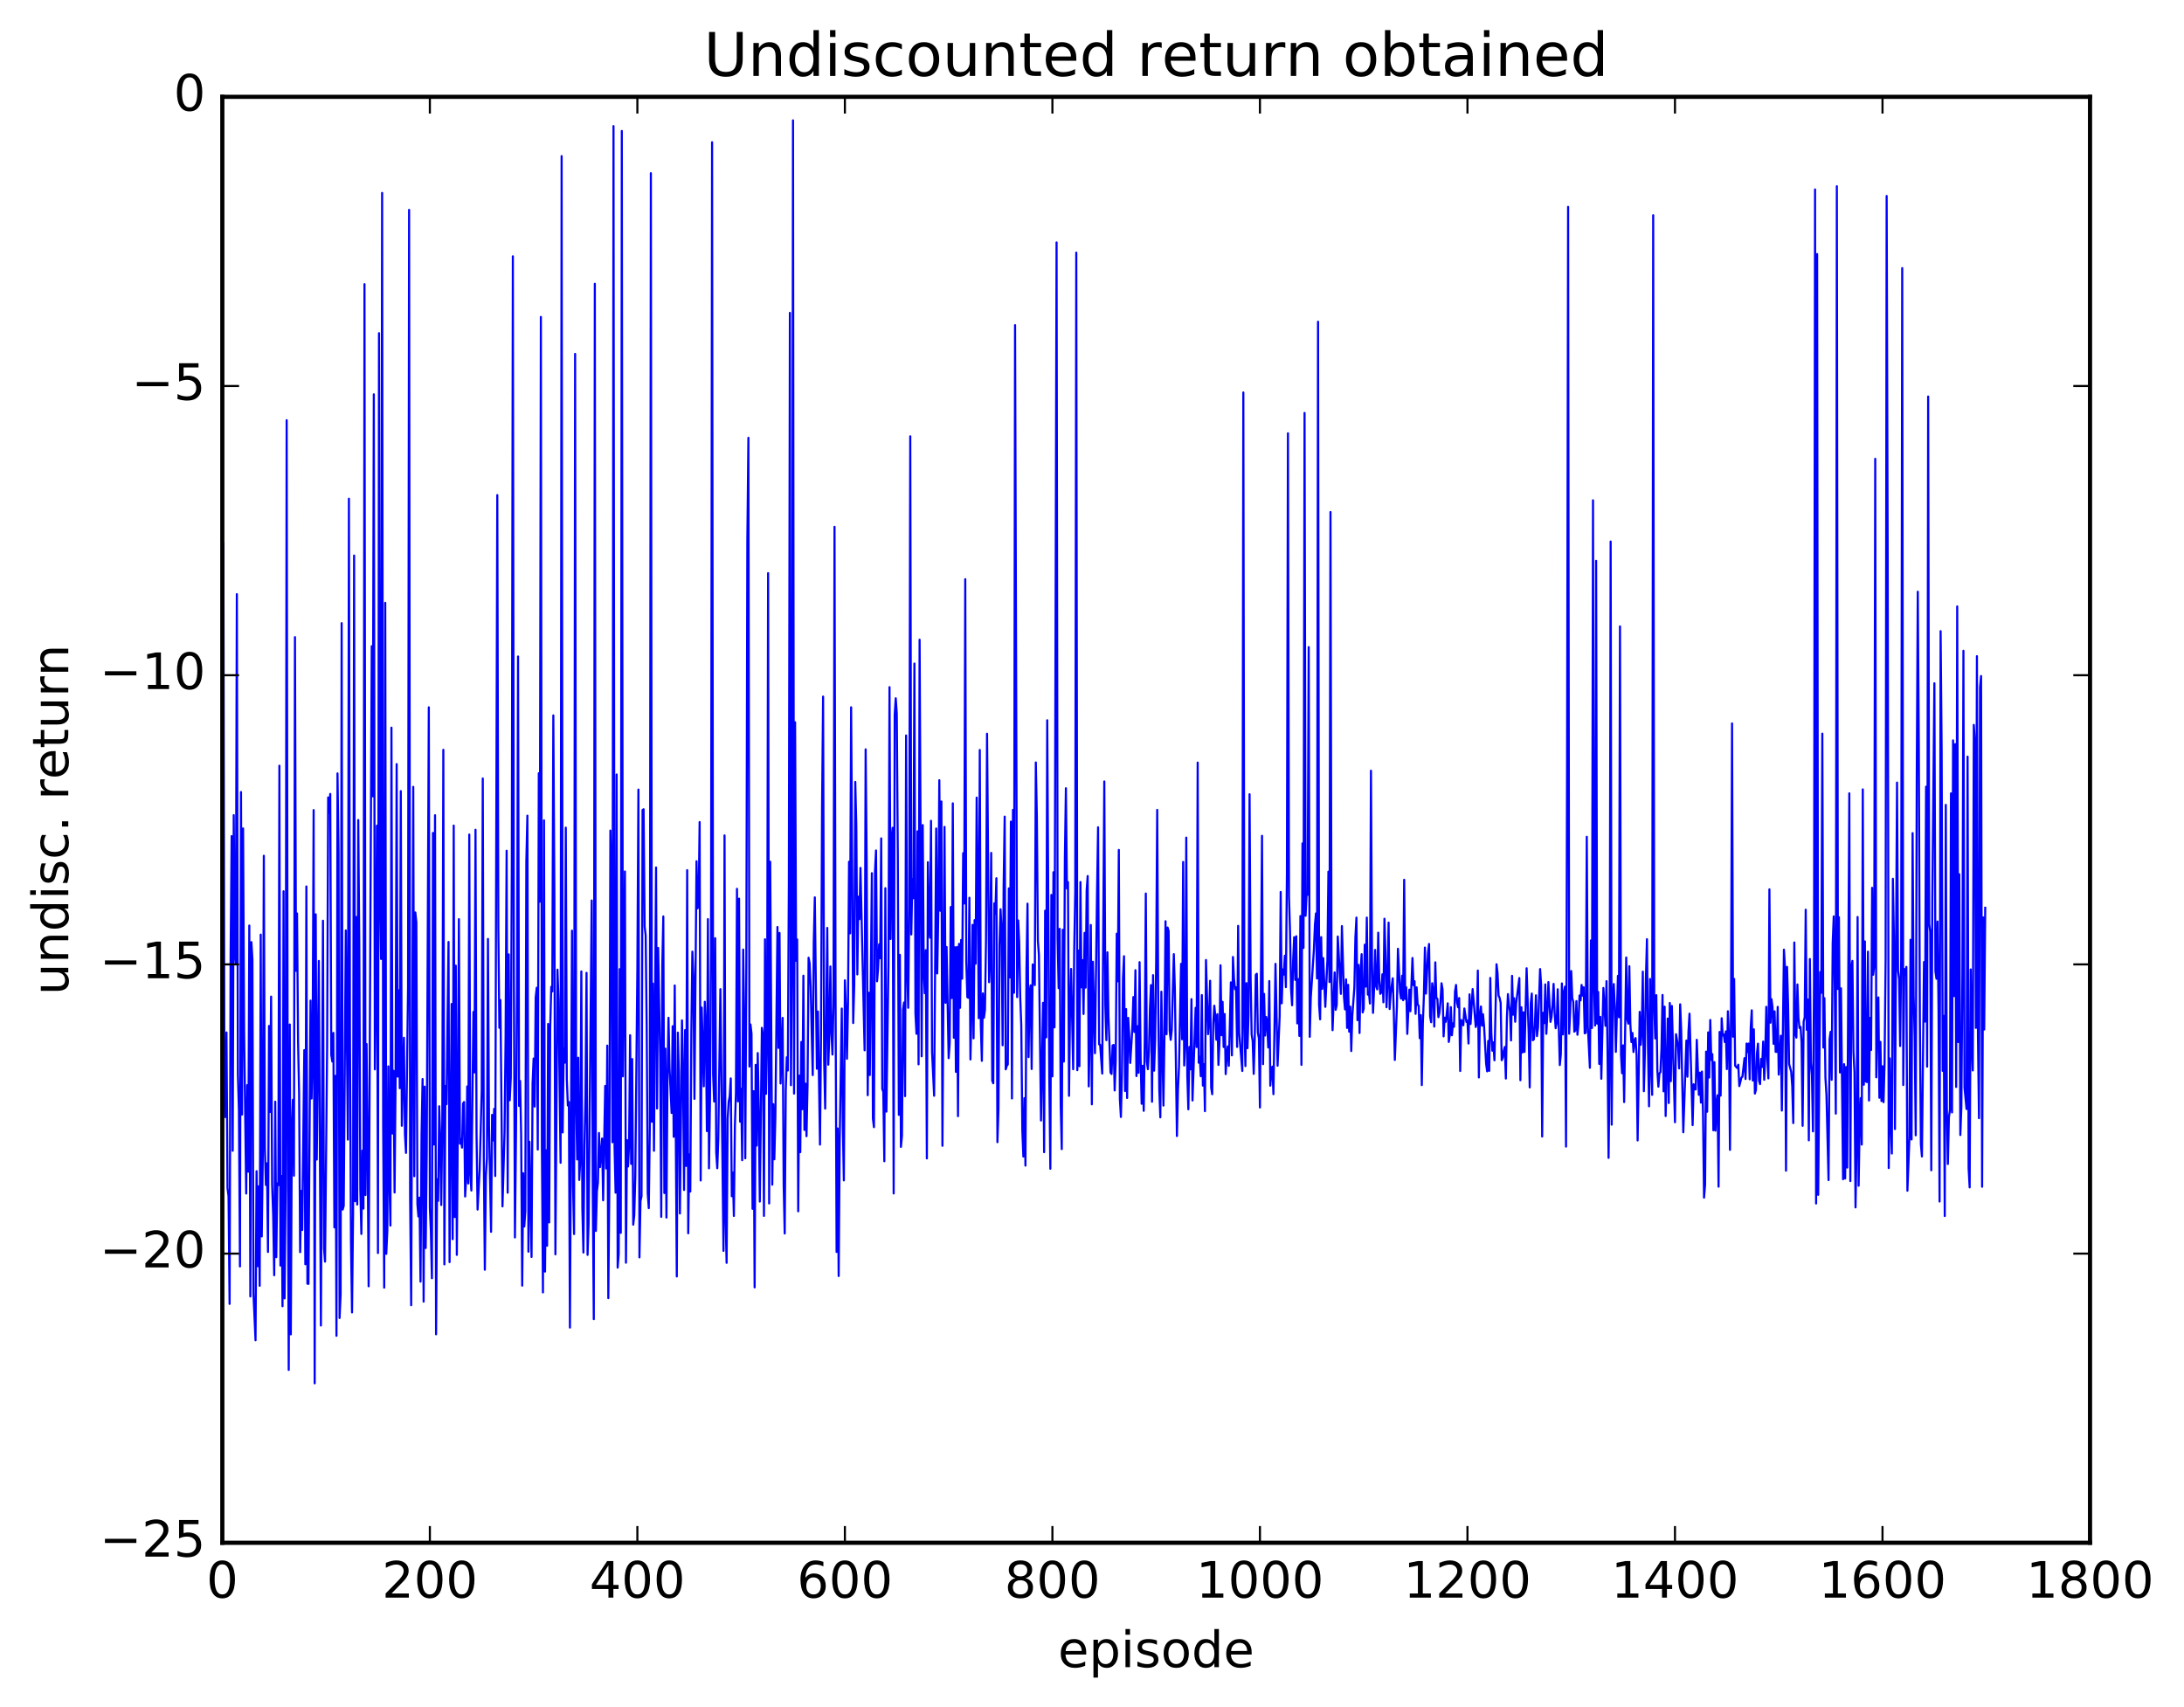 <?xml version="1.0" encoding="utf-8" standalone="no"?>
<!DOCTYPE svg PUBLIC "-//W3C//DTD SVG 1.1//EN"
  "http://www.w3.org/Graphics/SVG/1.1/DTD/svg11.dtd">
<!-- Created with matplotlib (http://matplotlib.org/) -->
<svg height="408pt" version="1.1" viewBox="0 0 522 408" width="522pt" xmlns="http://www.w3.org/2000/svg" xmlns:xlink="http://www.w3.org/1999/xlink">
 <defs>
  <style type="text/css">
*{stroke-linecap:butt;stroke-linejoin:round;stroke-miterlimit:100000;}
  </style>
 </defs>
 <g id="figure_1">
  <g id="patch_1">
   <path d="M 0 408.169 
L 522.009 408.169 
L 522.009 0 
L 0 0 
z
" style="fill:#ffffff;"/>
  </g>
  <g id="axes_1">
   <g id="patch_2">
    <path d="M 53.139 368.742 
L 499.539 368.742 
L 499.539 23.142 
L 53.139 23.142 
z
" style="fill:#ffffff;"/>
   </g>
   <g id="line2d_1">
    <path clip-path="url(#p3d3e189421)" d="M 53.139 299.683 
L 53.387 129.775 
L 53.635 263.928 
L 53.883 266.996 
L 54.131 246.772 
L 54.379 283.917 
L 54.627 285.958 
L 54.875 311.649 
L 55.123 227.987 
L 55.371 199.838 
L 55.619 275.045 
L 55.867 194.825 
L 56.115 227.526 
L 56.363 230.39 
L 56.611 142.011 
L 56.859 256.731 
L 57.107 265.415 
L 57.355 302.7 
L 57.603 189.302 
L 57.851 266.389 
L 58.099 198 
L 58.347 246.364 
L 58.843 285.269 
L 59.091 259.354 
L 59.339 280.05 
L 59.587 221.215 
L 59.835 309.875 
L 60.083 225.175 
L 60.331 229.325 
L 60.579 309.136 
L 61.075 320.335 
L 61.323 279.927 
L 61.571 302.639 
L 61.819 283.535 
L 62.067 307.316 
L 62.315 223.384 
L 62.563 295.526 
L 62.811 276.105 
L 63.059 204.535 
L 63.307 274.268 
L 63.555 283.227 
L 63.803 278.045 
L 64.051 299.236 
L 64.299 245.214 
L 64.547 265.779 
L 64.795 238.2 
L 65.043 283.147 
L 65.291 290.528 
L 65.539 304.792 
L 65.787 263.314 
L 66.035 300.482 
L 66.283 282.821 
L 66.531 283.281 
L 66.779 183.013 
L 67.027 302.482 
L 67.275 281.079 
L 67.523 312.211 
L 67.771 213.026 
L 68.019 310.339 
L 68.267 284.241 
L 68.515 100.431 
L 68.763 266.3 
L 69.011 327.434 
L 69.259 244.861 
L 69.507 318.933 
L 69.755 269.503 
L 70.003 262.844 
L 70.251 281.003 
L 70.499 152.279 
L 70.747 232.036 
L 70.995 218.323 
L 71.243 249.099 
L 71.491 261.287 
L 71.739 299.278 
L 71.987 284.641 
L 72.235 293.981 
L 72.731 250.986 
L 72.979 302.178 
L 73.227 211.871 
L 73.475 306.811 
L 73.723 306.874 
L 74.219 239.152 
L 74.467 262.56 
L 74.715 251.579 
L 74.963 193.622 
L 75.211 330.633 
L 75.459 218.536 
L 75.707 277.142 
L 76.203 229.675 
L 76.699 316.816 
L 77.195 220.064 
L 77.443 298.39 
L 77.691 301.544 
L 78.187 250.366 
L 78.435 190.591 
L 78.683 194.26 
L 78.931 189.762 
L 79.179 252.145 
L 79.427 253.721 
L 79.675 246.87 
L 79.923 293.367 
L 80.171 257.134 
L 80.419 319.275 
L 80.667 184.852 
L 80.915 203.821 
L 81.163 315.019 
L 81.411 309.379 
L 81.659 148.935 
L 81.907 289.096 
L 82.155 288.211 
L 82.651 222.382 
L 83.147 272.381 
L 83.395 119.193 
L 83.643 247.096 
L 83.891 297.045 
L 84.139 313.684 
L 84.387 290.254 
L 84.635 132.782 
L 84.883 287.121 
L 85.131 219.166 
L 85.379 287.895 
L 85.627 195.994 
L 85.875 225.92 
L 86.123 284.188 
L 86.371 294.93 
L 86.619 275.001 
L 86.867 288.871 
L 87.115 67.918 
L 87.363 285.633 
L 87.611 249.547 
L 87.859 272.893 
L 88.107 307.439 
L 88.851 154.454 
L 89.099 190.337 
L 89.347 94.248 
L 89.595 255.586 
L 89.843 235.404 
L 90.091 197.332 
L 90.339 299.486 
L 90.587 79.634 
L 90.835 213.773 
L 91.083 229.204 
L 91.331 46.104 
L 91.579 268.945 
L 91.827 307.761 
L 92.075 144.084 
L 92.323 299.687 
L 92.571 294.28 
L 92.819 254.874 
L 93.067 281.927 
L 93.315 292.925 
L 93.563 173.917 
L 93.811 270.926 
L 94.059 255.917 
L 94.307 285.024 
L 94.555 257.399 
L 94.803 182.628 
L 95.051 257.325 
L 95.299 236.712 
L 95.547 260.092 
L 95.795 189.089 
L 96.043 269.076 
L 96.539 248.037 
L 96.787 271.115 
L 97.035 275.556 
L 97.531 235.738 
L 97.779 50.162 
L 98.027 286.254 
L 98.275 311.969 
L 98.771 188.063 
L 99.019 281.131 
L 99.267 218.078 
L 99.515 220.463 
L 99.763 287.811 
L 100.011 290.752 
L 100.259 286.248 
L 100.507 306.324 
L 100.755 271.169 
L 101.003 257.892 
L 101.251 311.106 
L 101.499 259.715 
L 101.747 298.296 
L 101.995 275.119 
L 102.491 169.058 
L 102.739 288.652 
L 102.987 294.404 
L 103.235 305.517 
L 103.483 199.073 
L 103.731 273.552 
L 103.979 194.848 
L 104.227 318.917 
L 104.475 281.843 
L 104.723 287.018 
L 104.971 264.408 
L 105.219 272.252 
L 105.467 288.013 
L 105.715 267.715 
L 105.963 179.21 
L 106.211 302.206 
L 106.459 259.555 
L 106.707 263.908 
L 107.203 225.135 
L 107.451 301.657 
L 107.947 239.964 
L 108.195 296.179 
L 108.443 197.322 
L 108.691 290.907 
L 108.939 230.798 
L 109.187 299.926 
L 109.435 267.635 
L 109.683 219.692 
L 109.931 273.343 
L 110.179 272.2 
L 110.427 274.302 
L 110.675 263.753 
L 110.923 263.387 
L 111.171 285.981 
L 111.419 281.577 
L 111.667 259.67 
L 111.915 282.865 
L 112.163 199.466 
L 112.411 280.505 
L 112.659 284.546 
L 113.155 241.867 
L 113.403 256.33 
L 113.651 198.323 
L 113.899 271.079 
L 114.147 289.103 
L 114.643 279.562 
L 115.139 260.492 
L 115.387 186.066 
L 115.635 276.685 
L 115.883 303.48 
L 116.131 281.102 
L 116.379 276.861 
L 116.627 224.417 
L 116.875 268.948 
L 117.371 294.425 
L 117.619 266.469 
L 117.867 272.582 
L 118.115 265.031 
L 118.363 281.075 
L 118.859 118.336 
L 119.107 221.823 
L 119.355 245.651 
L 119.603 239.028 
L 120.099 288.342 
L 120.595 270.449 
L 120.843 247.607 
L 121.091 203.341 
L 121.339 285.07 
L 121.587 228.113 
L 121.835 262.974 
L 122.083 257.639 
L 122.331 206.427 
L 122.579 61.266 
L 122.827 233.845 
L 123.075 295.766 
L 123.323 271.77 
L 123.571 236.496 
L 123.819 156.913 
L 124.067 264.342 
L 124.315 258.364 
L 124.563 271.474 
L 124.811 307.286 
L 125.059 280.421 
L 125.307 293.15 
L 125.555 289.515 
L 125.803 205.849 
L 126.051 194.953 
L 126.299 299.168 
L 126.547 272.893 
L 127.043 300.441 
L 127.291 258.944 
L 127.539 252.996 
L 127.787 264.488 
L 128.035 238.424 
L 128.283 236.08 
L 128.531 274.752 
L 128.779 184.812 
L 129.027 215.516 
L 129.275 75.748 
L 129.523 273.759 
L 129.771 308.905 
L 130.019 196.07 
L 130.267 303.931 
L 130.515 274.926 
L 130.763 297.749 
L 131.011 244.729 
L 131.259 292.18 
L 131.507 245.631 
L 131.755 235.859 
L 132.003 236.963 
L 132.251 170.993 
L 132.499 212.984 
L 132.747 299.801 
L 133.243 231.763 
L 133.491 239.049 
L 133.987 277.921 
L 134.235 37.309 
L 134.483 270.677 
L 134.731 250.631 
L 134.979 254.003 
L 135.227 197.821 
L 135.475 257.922 
L 135.723 264.233 
L 135.971 263.396 
L 136.219 317.307 
L 136.715 222.435 
L 136.963 283.48 
L 137.211 294.955 
L 137.459 84.583 
L 137.707 263.827 
L 137.955 277.129 
L 138.203 252.812 
L 138.451 282.03 
L 138.699 277.208 
L 138.947 232.181 
L 139.195 289.003 
L 139.443 299.371 
L 139.691 273.936 
L 139.939 261.873 
L 140.187 232.518 
L 140.435 299.929 
L 140.683 292.402 
L 141.427 215.227 
L 141.675 283.953 
L 141.923 315.297 
L 142.171 67.829 
L 142.419 294.213 
L 142.667 284.714 
L 142.915 282.641 
L 143.163 270.797 
L 143.411 278.952 
L 143.907 272.116 
L 144.155 286.889 
L 144.651 259.543 
L 144.899 279.277 
L 145.147 249.911 
L 145.395 310.273 
L 145.643 282.714 
L 145.891 198.517 
L 146.139 211.274 
L 146.387 273.019 
L 146.635 30.133 
L 146.883 274.053 
L 147.131 285.059 
L 147.379 185.112 
L 147.627 302.977 
L 147.875 299.706 
L 148.123 231.625 
L 148.371 294.66 
L 148.619 31.297 
L 148.867 257.256 
L 149.363 208.291 
L 149.611 301.806 
L 149.859 272.498 
L 150.107 278.808 
L 150.355 273.604 
L 150.603 247.427 
L 150.851 278.184 
L 151.099 253.129 
L 151.347 292.712 
L 151.595 290.48 
L 151.843 281.188 
L 152.339 231.454 
L 152.587 188.718 
L 152.835 300.532 
L 153.083 287.06 
L 153.331 285.885 
L 153.579 193.593 
L 153.827 193.419 
L 154.075 221.441 
L 154.323 223.531 
L 154.571 245.4 
L 154.819 285.231 
L 155.067 288.768 
L 155.315 269.419 
L 155.563 41.39 
L 155.811 268.121 
L 156.059 235.084 
L 156.307 275.049 
L 156.803 207.336 
L 157.051 264.947 
L 157.299 226.567 
L 157.795 253.084 
L 158.043 290.848 
L 158.291 230.922 
L 158.539 219.04 
L 158.787 285.152 
L 159.035 250.639 
L 159.283 291.011 
L 159.531 258.197 
L 159.779 243.263 
L 160.027 255.244 
L 160.523 266.019 
L 160.771 245.277 
L 161.019 271.713 
L 161.267 235.538 
L 161.763 305.095 
L 162.011 246.804 
L 162.259 256.238 
L 162.507 290.036 
L 163.003 243.882 
L 163.251 256.882 
L 163.499 284.416 
L 163.747 246.197 
L 163.995 278.672 
L 164.243 207.978 
L 164.491 294.767 
L 164.739 275.917 
L 164.987 284.787 
L 165.235 246.814 
L 165.483 227.45 
L 165.731 233.381 
L 165.979 262.644 
L 166.475 205.851 
L 166.723 217.108 
L 166.971 216.3 
L 167.219 196.478 
L 167.467 282.156 
L 167.715 240.819 
L 168.211 259.644 
L 168.459 239.435 
L 168.707 246.117 
L 168.955 270.355 
L 169.203 219.682 
L 169.451 279.243 
L 169.699 262.472 
L 169.947 227.554 
L 170.195 33.998 
L 170.443 256.745 
L 170.691 263.281 
L 170.939 224.245 
L 171.187 275.429 
L 171.435 279.227 
L 171.683 272.046 
L 172.179 236.423 
L 172.675 277.43 
L 172.923 298.975 
L 173.171 199.673 
L 173.419 291.141 
L 173.667 301.836 
L 173.915 267.396 
L 174.163 263.352 
L 174.411 262.001 
L 174.659 257.749 
L 174.907 285.922 
L 175.155 280.253 
L 175.403 290.627 
L 175.651 268.997 
L 175.899 261.214 
L 176.147 212.438 
L 176.395 263.25 
L 176.643 214.788 
L 176.891 268.093 
L 177.139 260.232 
L 177.387 277.307 
L 177.635 226.953 
L 177.883 245.545 
L 178.131 276.849 
L 178.379 230.95 
L 178.627 128.934 
L 178.875 104.639 
L 179.123 254.914 
L 179.371 244.852 
L 179.619 247.036 
L 179.867 288.925 
L 180.115 260.799 
L 180.363 307.696 
L 180.611 254.512 
L 180.859 273.803 
L 181.107 251.691 
L 181.355 265.624 
L 181.603 287.195 
L 182.099 245.668 
L 182.347 247.411 
L 182.595 290.614 
L 182.843 224.498 
L 183.091 261.442 
L 183.339 248.743 
L 183.587 136.984 
L 183.835 287.638 
L 184.083 205.965 
L 184.579 283.154 
L 184.827 263.907 
L 185.075 277.089 
L 185.323 266.989 
L 185.819 221.567 
L 186.067 250.463 
L 186.315 222.985 
L 186.563 258.968 
L 187.059 243.289 
L 187.307 283.186 
L 187.555 294.821 
L 187.803 260.648 
L 188.051 252.695 
L 188.299 255.87 
L 188.547 211.118 
L 188.795 74.777 
L 189.043 259.372 
L 189.291 231.141 
L 189.539 28.767 
L 189.787 261.379 
L 190.035 172.627 
L 190.283 229.646 
L 190.531 224.548 
L 190.779 289.521 
L 191.027 257.084 
L 191.275 275.383 
L 191.523 249.039 
L 191.771 265.114 
L 192.019 233.197 
L 192.267 270.066 
L 192.515 259 
L 192.763 271.566 
L 193.011 259.433 
L 193.259 228.904 
L 193.507 230.224 
L 193.755 235.813 
L 194.251 256.961 
L 194.499 225.163 
L 194.747 214.48 
L 195.243 255.442 
L 195.491 241.766 
L 195.987 273.57 
L 196.235 246.552 
L 196.483 192.667 
L 196.731 166.489 
L 196.979 253.46 
L 197.227 264.979 
L 197.723 221.783 
L 197.971 254.473 
L 198.219 247.267 
L 198.467 230.995 
L 198.715 246.469 
L 198.963 252.053 
L 199.211 240.461 
L 199.459 125.908 
L 199.707 237.719 
L 199.955 299.237 
L 200.203 269.711 
L 200.451 304.985 
L 200.699 272.567 
L 201.195 241.054 
L 201.443 269.284 
L 201.691 282.131 
L 201.939 234.305 
L 202.187 240.745 
L 202.435 253.069 
L 202.683 239.824 
L 202.931 205.969 
L 203.179 223.089 
L 203.427 169.047 
L 203.923 244.521 
L 204.171 235.472 
L 204.419 186.887 
L 204.667 197.381 
L 204.915 232.896 
L 205.163 214.315 
L 205.411 219.703 
L 205.659 207.441 
L 206.155 229.377 
L 206.651 251.034 
L 206.899 179.109 
L 207.147 206.136 
L 207.395 261.773 
L 207.643 237.272 
L 207.891 256.948 
L 208.387 208.7 
L 208.635 267.34 
L 208.883 269.404 
L 209.131 208.327 
L 209.379 203.276 
L 209.627 234.539 
L 209.875 231.532 
L 210.123 225.684 
L 210.371 229.027 
L 210.619 200.382 
L 210.867 260.252 
L 211.115 260.958 
L 211.363 277.557 
L 211.611 212.289 
L 211.859 265.698 
L 212.355 230.583 
L 212.603 164.236 
L 212.851 224.437 
L 213.099 200.714 
L 213.347 197.849 
L 213.595 285.253 
L 213.843 170.797 
L 214.091 166.894 
L 214.339 170.56 
L 214.587 204.492 
L 214.835 266.462 
L 215.083 228.221 
L 215.331 274.124 
L 215.579 271.468 
L 215.827 241.349 
L 216.075 239.609 
L 216.323 261.996 
L 216.571 175.784 
L 216.819 231.198 
L 217.067 240.872 
L 217.315 217.509 
L 217.563 104.281 
L 217.811 223.346 
L 218.059 210.081 
L 218.307 214.684 
L 218.555 158.594 
L 218.803 242.222 
L 219.051 247.095 
L 219.299 198.69 
L 219.547 254.395 
L 219.795 152.9 
L 220.291 252.473 
L 220.539 197.197 
L 220.787 231.877 
L 221.035 237.385 
L 221.283 227.102 
L 221.531 276.874 
L 221.779 206.07 
L 222.027 220.881 
L 222.275 224.119 
L 222.523 196.184 
L 222.771 251.419 
L 223.267 261.895 
L 223.763 198.017 
L 224.011 232.668 
L 224.259 218.27 
L 224.507 186.479 
L 224.755 217.689 
L 225.003 191.566 
L 225.251 273.854 
L 225.747 197.639 
L 225.995 239.678 
L 226.243 226.341 
L 226.739 252.911 
L 226.987 249.283 
L 227.235 216.788 
L 227.483 238.544 
L 227.731 192.007 
L 227.979 248.044 
L 228.227 226.41 
L 228.475 256.197 
L 228.723 226.325 
L 228.971 266.779 
L 229.219 225.59 
L 229.467 240.88 
L 229.715 224.669 
L 229.963 233.918 
L 230.211 203.92 
L 230.459 215.954 
L 230.707 138.435 
L 230.955 229.826 
L 231.203 238.324 
L 231.451 238.498 
L 231.699 214.569 
L 231.947 253.222 
L 232.195 241.363 
L 232.443 221.049 
L 232.691 248.177 
L 232.939 219.919 
L 233.187 230.335 
L 233.435 190.637 
L 233.683 210.197 
L 233.931 243.358 
L 234.179 179.255 
L 234.427 245.055 
L 234.675 253.549 
L 234.923 237.434 
L 235.171 243.258 
L 235.419 241.347 
L 235.667 224.768 
L 235.915 175.364 
L 236.411 234.759 
L 236.659 229.018 
L 236.907 203.858 
L 237.155 258.285 
L 237.403 258.92 
L 237.651 215.913 
L 237.899 218.421 
L 238.147 209.906 
L 238.395 272.993 
L 238.643 265.177 
L 238.891 225.914 
L 239.139 217.319 
L 239.387 222.05 
L 239.635 249.833 
L 239.883 211.625 
L 240.131 195.179 
L 240.379 255.58 
L 240.627 254.768 
L 240.875 254.411 
L 241.123 212.34 
L 241.371 233.619 
L 241.619 196.374 
L 241.867 262.547 
L 242.115 193.57 
L 242.363 237.28 
L 242.611 77.714 
L 243.107 238.321 
L 243.355 219.993 
L 243.603 225.226 
L 243.851 238.44 
L 244.099 245.141 
L 244.347 270.226 
L 244.595 276.439 
L 244.843 262.469 
L 245.091 278.594 
L 245.339 231.517 
L 245.587 215.987 
L 245.835 252.661 
L 246.083 237.188 
L 246.331 235.502 
L 246.579 255.509 
L 246.827 230.509 
L 247.075 230.835 
L 247.323 235.449 
L 247.571 182.235 
L 247.819 195.047 
L 248.067 224.865 
L 248.315 228.253 
L 248.811 267.823 
L 249.307 239.687 
L 249.555 275.393 
L 249.803 217.67 
L 250.051 247.94 
L 250.299 172.147 
L 250.795 257.855 
L 251.043 279.341 
L 251.291 213.898 
L 251.539 257.268 
L 251.787 208.476 
L 252.035 245.558 
L 252.531 57.943 
L 252.779 224.346 
L 253.027 236.183 
L 253.275 221.998 
L 253.523 264.298 
L 253.771 274.655 
L 254.019 222.216 
L 254.267 253.734 
L 254.515 205.301 
L 254.763 188.396 
L 255.011 212.39 
L 255.259 210.832 
L 255.507 261.917 
L 255.755 240.94 
L 256.003 231.589 
L 256.499 255.56 
L 256.747 227.235 
L 256.995 213.077 
L 257.243 60.379 
L 257.491 255.791 
L 257.739 227.191 
L 257.987 254.839 
L 258.235 210.812 
L 258.483 235.985 
L 258.731 229.476 
L 258.979 242.358 
L 259.227 222.967 
L 259.475 236.055 
L 259.723 212.825 
L 259.971 209.377 
L 260.219 259.66 
L 260.467 247.17 
L 260.715 221.086 
L 260.963 263.947 
L 261.211 229.861 
L 261.707 251.724 
L 262.203 213.362 
L 262.451 197.729 
L 262.699 249.606 
L 262.947 249.704 
L 263.443 256.597 
L 263.939 186.777 
L 264.187 240.094 
L 264.435 248.618 
L 264.683 227.612 
L 264.931 242.834 
L 265.427 256.361 
L 265.675 256.699 
L 265.923 249.894 
L 266.171 249.745 
L 266.419 260.631 
L 266.667 253.622 
L 266.915 223.166 
L 267.163 234.542 
L 267.411 203.139 
L 267.659 262.616 
L 267.907 266.969 
L 268.155 256.746 
L 268.403 233.786 
L 268.651 228.549 
L 268.899 260.777 
L 269.147 241.177 
L 269.395 262.434 
L 269.643 243.289 
L 269.891 247.274 
L 270.139 254.054 
L 270.635 245.886 
L 270.883 238.308 
L 271.131 246.67 
L 271.379 231.886 
L 271.627 257.193 
L 271.875 245.276 
L 272.123 256.408 
L 272.371 229.973 
L 272.619 252.805 
L 272.867 263.818 
L 273.115 254.735 
L 273.363 265.501 
L 273.611 248.416 
L 273.859 213.561 
L 274.107 253.736 
L 274.355 255.549 
L 274.603 251.201 
L 274.851 240.994 
L 275.099 235.442 
L 275.347 263.337 
L 275.595 233.079 
L 275.843 255.903 
L 276.091 248.581 
L 276.339 229.732 
L 276.587 193.57 
L 276.835 240.726 
L 277.083 260.392 
L 277.331 267.064 
L 277.579 237.029 
L 278.075 264.248 
L 278.323 246.928 
L 278.571 220.184 
L 278.819 247.2 
L 279.067 221.681 
L 279.315 222.536 
L 279.563 246.317 
L 279.811 248.542 
L 280.059 246.214 
L 280.555 228.05 
L 280.803 236.332 
L 281.299 271.527 
L 281.547 260.436 
L 281.795 254.93 
L 282.291 230.372 
L 282.539 248.407 
L 282.787 206.021 
L 283.035 254.661 
L 283.283 249.606 
L 283.531 200.196 
L 283.779 257.02 
L 284.027 265.134 
L 284.275 250.227 
L 284.523 255.585 
L 284.771 238.809 
L 285.019 263.026 
L 285.763 240.887 
L 286.011 250.261 
L 286.259 182.265 
L 286.507 254.01 
L 286.755 252.536 
L 287.003 257.244 
L 287.251 237.834 
L 287.499 259.468 
L 287.747 254.339 
L 287.995 265.588 
L 288.243 229.453 
L 288.739 247.174 
L 288.987 243.294 
L 289.235 234.412 
L 289.483 259.953 
L 289.731 261.536 
L 289.979 244.634 
L 290.227 240.376 
L 290.475 242.864 
L 290.723 248.513 
L 290.971 242.396 
L 291.219 254.537 
L 291.467 249.119 
L 291.715 230.714 
L 291.963 247.433 
L 292.211 239.444 
L 292.459 250.253 
L 292.707 242.357 
L 292.955 256.723 
L 293.203 252.093 
L 293.451 250.103 
L 293.699 254.745 
L 294.195 234.795 
L 294.443 252.246 
L 294.691 228.728 
L 294.939 233.921 
L 295.187 236.452 
L 295.435 235.987 
L 295.683 250.23 
L 295.931 221.29 
L 296.179 246.842 
L 296.923 255.978 
L 297.171 93.801 
L 297.419 244.755 
L 297.667 254.801 
L 297.915 234.976 
L 298.163 250.529 
L 298.411 242.426 
L 298.659 189.832 
L 298.907 233.445 
L 299.155 247.246 
L 299.403 248.797 
L 299.651 256.671 
L 299.899 248.203 
L 300.147 232.991 
L 300.395 232.733 
L 300.643 246.783 
L 300.891 248.18 
L 301.139 264.703 
L 301.635 199.773 
L 301.883 254.35 
L 302.131 237.55 
L 302.379 247.508 
L 302.627 243.063 
L 302.875 244.361 
L 303.123 250.36 
L 303.371 234.48 
L 303.619 259.482 
L 303.867 255.997 
L 304.115 254.932 
L 304.363 261.522 
L 304.859 230.375 
L 305.355 254.723 
L 305.851 242.887 
L 306.099 213.192 
L 306.347 239.807 
L 306.595 231.704 
L 306.843 232.941 
L 307.091 228.429 
L 307.339 235.947 
L 307.587 208.848 
L 307.835 103.556 
L 308.083 214.294 
L 308.331 222.705 
L 308.579 236.417 
L 308.827 240.27 
L 309.075 229.464 
L 309.323 224.005 
L 309.571 234.203 
L 309.819 223.778 
L 310.067 244.607 
L 310.315 234.022 
L 310.563 247.602 
L 310.811 218.947 
L 311.059 254.513 
L 311.307 201.585 
L 311.555 226.56 
L 311.803 98.698 
L 312.051 218.89 
L 312.299 213.35 
L 312.547 213.873 
L 312.795 154.667 
L 313.043 247.811 
L 313.291 238.447 
L 314.035 226.992 
L 314.283 220.998 
L 314.531 218.313 
L 314.779 233.87 
L 315.027 76.894 
L 315.275 240.113 
L 315.523 243.628 
L 315.771 223.98 
L 316.019 236.356 
L 316.267 229 
L 316.763 240.653 
L 317.259 229.556 
L 317.507 208.338 
L 317.755 234.729 
L 318.003 122.374 
L 318.251 233.751 
L 318.499 246.233 
L 318.995 232.423 
L 319.243 241.362 
L 319.491 240.203 
L 319.739 223.841 
L 320.483 237.55 
L 320.731 221.338 
L 321.227 238.293 
L 321.475 241.258 
L 321.723 234.085 
L 321.971 245.697 
L 322.219 235.378 
L 322.467 246.58 
L 322.715 240.599 
L 322.963 251.216 
L 323.211 242.876 
L 323.707 236.016 
L 323.955 224.051 
L 324.203 219.314 
L 324.451 243.832 
L 324.699 230.627 
L 324.947 246.9 
L 325.195 232.049 
L 325.443 228.062 
L 325.691 241.983 
L 325.939 241.067 
L 326.187 225.796 
L 326.435 235.811 
L 326.683 219.313 
L 326.931 237.731 
L 327.179 237.074 
L 327.427 239.857 
L 327.675 184.209 
L 327.923 229.664 
L 328.171 242.084 
L 328.419 236.255 
L 328.667 227.044 
L 328.915 235.727 
L 329.163 236.479 
L 329.411 222.919 
L 329.659 234.285 
L 329.907 237.545 
L 330.155 237.17 
L 330.403 232.867 
L 330.651 239.562 
L 330.899 219.592 
L 331.147 228.099 
L 331.395 240.738 
L 331.643 234.322 
L 331.891 220.518 
L 332.139 241.169 
L 332.387 237.447 
L 332.883 233.821 
L 333.131 241.778 
L 333.379 253.338 
L 333.875 240.601 
L 334.123 226.762 
L 334.619 237.083 
L 334.867 238.685 
L 335.115 233.214 
L 335.363 239.065 
L 335.611 210.276 
L 335.859 238.754 
L 336.107 235.991 
L 336.355 247.112 
L 336.851 236.528 
L 337.099 241.693 
L 337.595 228.975 
L 337.843 235.504 
L 338.091 234.526 
L 338.339 242.323 
L 338.587 235.985 
L 338.835 240.133 
L 339.083 240.375 
L 339.331 248.14 
L 339.579 242.626 
L 339.827 259.357 
L 340.075 244.703 
L 340.323 238.097 
L 340.571 226.477 
L 340.819 237.489 
L 341.315 227.729 
L 341.563 225.62 
L 341.811 242.903 
L 342.059 244.334 
L 342.307 235.007 
L 342.555 236.7 
L 342.803 245.363 
L 343.051 230.008 
L 343.299 238.506 
L 343.547 238.717 
L 343.795 243.118 
L 344.043 242.081 
L 344.291 239.442 
L 344.539 235.009 
L 344.787 236.508 
L 345.035 247.708 
L 345.283 243.242 
L 345.531 244.237 
L 345.779 242.47 
L 346.027 239.805 
L 346.275 249.043 
L 346.523 247.292 
L 346.771 240.711 
L 347.019 247.447 
L 347.267 244.579 
L 347.515 245.41 
L 347.763 237.017 
L 348.011 235.414 
L 348.259 239.621 
L 348.507 240.764 
L 348.755 238.537 
L 349.003 255.985 
L 349.251 243.797 
L 349.747 245.056 
L 349.995 241.042 
L 350.491 244.262 
L 350.739 243.969 
L 350.987 249.414 
L 351.235 237.666 
L 351.483 244.736 
L 351.979 236.405 
L 352.723 245.462 
L 352.971 244.407 
L 353.219 231.977 
L 353.467 257.526 
L 353.715 242.599 
L 353.963 240.565 
L 354.211 245.145 
L 354.459 242.411 
L 354.707 245.26 
L 355.203 254.273 
L 355.451 256.067 
L 355.699 248.797 
L 355.947 255.943 
L 356.195 233.74 
L 356.443 246.882 
L 356.691 251.14 
L 356.939 249.136 
L 357.187 253.427 
L 357.683 230.465 
L 357.931 232.649 
L 358.179 237.943 
L 358.427 238.517 
L 358.675 239.724 
L 358.923 253.4 
L 359.171 252.82 
L 359.419 251.135 
L 359.667 250.24 
L 359.915 257.788 
L 360.163 243.309 
L 360.411 237.605 
L 360.659 240.289 
L 360.907 241.739 
L 361.155 248.674 
L 361.403 233.233 
L 361.651 242.527 
L 361.899 238.584 
L 362.147 244.215 
L 362.395 239.666 
L 363.139 233.764 
L 363.387 258.183 
L 363.635 240.75 
L 363.883 251.558 
L 364.131 241.952 
L 364.379 251.425 
L 364.875 231.424 
L 365.371 246.963 
L 365.619 259.905 
L 365.867 239.79 
L 366.115 237.473 
L 366.363 248.633 
L 366.611 248.414 
L 366.859 244.926 
L 367.107 237.892 
L 367.355 247.645 
L 367.603 245.565 
L 368.099 231.614 
L 368.347 235.434 
L 368.595 271.649 
L 368.843 242.06 
L 369.091 244.547 
L 369.339 235.28 
L 369.587 247.098 
L 369.835 242.201 
L 370.083 234.731 
L 370.579 244.243 
L 370.827 243.113 
L 371.075 240.206 
L 371.323 235.164 
L 371.571 242.025 
L 371.819 245.76 
L 372.067 244.49 
L 372.315 236.446 
L 372.811 254.565 
L 373.059 251.954 
L 373.307 235.054 
L 373.555 247.238 
L 373.803 237.098 
L 374.051 235.821 
L 374.299 274.052 
L 374.547 183.262 
L 374.795 49.445 
L 375.043 247.068 
L 375.291 241.782 
L 375.539 232.09 
L 375.787 238.536 
L 376.035 239.481 
L 376.283 246.587 
L 376.531 246.267 
L 376.779 239.271 
L 377.027 247.322 
L 377.275 244.685 
L 377.523 237.944 
L 377.771 239.105 
L 378.019 235.416 
L 378.267 237.972 
L 378.515 235.971 
L 378.763 246.979 
L 379.011 246.823 
L 379.259 200.003 
L 379.507 245.227 
L 380.003 255.212 
L 380.251 224.771 
L 380.499 245.712 
L 380.747 119.575 
L 380.995 236.149 
L 381.243 245.116 
L 381.491 134.039 
L 381.739 244.663 
L 381.987 237.096 
L 382.235 254.297 
L 382.483 243.044 
L 382.731 257.84 
L 383.227 236.137 
L 383.723 245.172 
L 383.971 234.51 
L 384.219 251.41 
L 384.467 276.748 
L 384.715 254.625 
L 384.963 129.438 
L 385.211 268.812 
L 385.459 240.496 
L 385.707 235.197 
L 385.955 240.693 
L 386.203 251.407 
L 386.699 233.238 
L 386.947 243.147 
L 387.195 149.719 
L 387.443 252.12 
L 387.691 256.518 
L 387.939 249.849 
L 388.187 263.407 
L 388.683 228.855 
L 388.931 243.497 
L 389.179 244.67 
L 389.427 230.937 
L 389.675 244.807 
L 389.923 249.061 
L 390.171 246.893 
L 390.419 251.446 
L 390.667 248.611 
L 390.915 248.114 
L 391.163 252.27 
L 391.411 272.581 
L 391.907 241.852 
L 392.155 249.721 
L 392.403 245.794 
L 392.651 232.233 
L 392.899 260.816 
L 393.147 251.597 
L 393.395 233.829 
L 393.643 224.473 
L 393.891 250.225 
L 394.139 264.423 
L 394.387 233.988 
L 394.635 255.246 
L 394.883 261.688 
L 395.131 51.435 
L 395.379 240.753 
L 395.627 248.196 
L 395.875 237.855 
L 396.123 255.737 
L 396.371 259.729 
L 396.619 256.572 
L 396.867 256.247 
L 397.115 250.598 
L 397.363 237.804 
L 397.611 260.847 
L 397.859 240.609 
L 398.107 266.745 
L 398.603 243.442 
L 398.851 263.634 
L 399.099 239.724 
L 399.347 258.417 
L 399.595 240.437 
L 400.339 268.226 
L 400.587 247.187 
L 401.083 250.125 
L 401.331 255.368 
L 401.579 240.04 
L 401.827 246.343 
L 402.323 270.629 
L 403.067 248.702 
L 403.315 257.347 
L 403.563 246.622 
L 403.811 242.283 
L 404.307 259.86 
L 404.555 268.926 
L 404.803 259.143 
L 405.051 260.325 
L 405.299 260.396 
L 405.547 248.53 
L 406.043 261.686 
L 406.291 256.365 
L 406.539 263.539 
L 406.787 256.115 
L 407.035 265.719 
L 407.283 286.252 
L 407.531 283.176 
L 407.779 251.343 
L 408.027 265.724 
L 408.275 246.747 
L 408.523 257.548 
L 408.771 243.785 
L 409.019 253.328 
L 409.267 251.95 
L 409.515 270.15 
L 409.763 253.865 
L 410.011 270.242 
L 410.259 263.939 
L 410.507 261.782 
L 410.755 283.629 
L 411.003 246.648 
L 411.251 261.867 
L 411.499 243.371 
L 411.747 247.486 
L 411.995 247.223 
L 412.243 249.061 
L 412.491 246.513 
L 412.739 255.536 
L 412.987 241.7 
L 413.235 247.47 
L 413.483 274.827 
L 413.731 242.393 
L 413.979 172.907 
L 414.227 247.786 
L 414.475 233.985 
L 414.723 254.736 
L 415.219 255.279 
L 415.467 254.48 
L 415.715 259.593 
L 416.211 257.563 
L 416.459 257.333 
L 416.955 252.914 
L 417.203 257.898 
L 417.451 249.418 
L 417.699 251.456 
L 417.947 249.416 
L 418.195 257.961 
L 418.443 245.518 
L 418.691 241.474 
L 418.939 258.266 
L 419.187 246.027 
L 419.435 261.377 
L 419.683 260.521 
L 419.931 251.802 
L 420.179 249.444 
L 420.427 258.275 
L 420.675 259.116 
L 420.923 253.087 
L 421.171 255.014 
L 421.419 248.94 
L 421.667 258.087 
L 421.915 251.818 
L 422.163 240.644 
L 422.411 253.137 
L 422.659 257.747 
L 422.907 212.563 
L 423.155 244.437 
L 423.403 238.812 
L 423.651 240.78 
L 423.899 249.495 
L 424.147 241.722 
L 424.395 251.397 
L 424.643 251.425 
L 424.891 240.656 
L 425.139 256.845 
L 425.635 247.558 
L 425.883 265.442 
L 426.379 226.979 
L 426.627 231.142 
L 426.875 279.805 
L 427.123 231.098 
L 427.371 240.149 
L 427.619 254.309 
L 428.115 256.183 
L 428.363 259.552 
L 428.611 268.43 
L 428.859 225.267 
L 429.107 246.942 
L 429.355 248.004 
L 429.603 235.297 
L 429.851 243.306 
L 430.099 245.694 
L 430.347 245.442 
L 430.595 249.053 
L 430.843 269.084 
L 431.091 244.18 
L 431.339 243.147 
L 431.587 217.429 
L 431.835 246.132 
L 432.083 238.895 
L 432.331 272.553 
L 432.579 229.222 
L 432.827 253.894 
L 433.075 256.96 
L 433.323 270.42 
L 433.571 235.048 
L 433.819 45.281 
L 434.067 287.653 
L 434.315 60.725 
L 434.563 285.581 
L 435.059 232.337 
L 435.307 237.296 
L 435.555 175.342 
L 435.803 250.382 
L 436.051 238.563 
L 436.299 257.612 
L 436.547 261.779 
L 437.043 282.062 
L 437.291 248.345 
L 437.539 246.607 
L 437.787 258.087 
L 438.035 225.378 
L 438.283 219.031 
L 438.531 236.05 
L 438.779 266.17 
L 439.027 44.514 
L 439.275 236.383 
L 439.523 219.225 
L 439.771 256.338 
L 440.019 236.221 
L 440.515 281.859 
L 440.763 254.353 
L 441.011 281.676 
L 441.259 255.023 
L 441.507 279.07 
L 442.003 189.617 
L 442.251 282.296 
L 442.499 231.18 
L 442.747 229.663 
L 442.995 251.363 
L 443.243 256.378 
L 443.491 288.583 
L 443.739 274.326 
L 443.987 219.173 
L 444.235 283.405 
L 444.483 268.084 
L 444.731 262.45 
L 444.979 273.566 
L 445.227 188.672 
L 445.475 259.264 
L 445.723 225.008 
L 445.971 258.508 
L 446.219 258.631 
L 446.467 227.451 
L 446.715 263.036 
L 446.963 243.288 
L 447.211 250.96 
L 447.459 212.195 
L 447.707 232.983 
L 447.955 230.861 
L 448.203 109.666 
L 448.451 257.491 
L 448.699 243.135 
L 448.947 238.391 
L 449.195 262.38 
L 449.443 249.015 
L 449.691 263.17 
L 449.939 254.852 
L 450.187 263.437 
L 450.435 254.074 
L 450.683 229.216 
L 450.931 46.844 
L 451.179 133.789 
L 451.427 279.184 
L 451.675 252.962 
L 451.923 268.56 
L 452.171 275.708 
L 452.419 210.028 
L 452.667 223.777 
L 452.915 269.862 
L 453.411 187.047 
L 453.659 231.979 
L 453.907 234.009 
L 454.155 250.006 
L 454.403 229.364 
L 454.651 64.08 
L 454.899 259.336 
L 455.147 231.605 
L 455.395 232.995 
L 455.643 231.088 
L 455.891 284.601 
L 456.387 271.628 
L 456.635 224.622 
L 456.883 272.346 
L 457.131 199.129 
L 457.379 237.854 
L 457.627 247.873 
L 457.875 271.351 
L 458.123 186.467 
L 458.371 141.428 
L 458.619 178.519 
L 458.867 243.665 
L 459.115 273.488 
L 459.363 276.417 
L 459.859 229.94 
L 460.107 244.178 
L 460.355 188.036 
L 460.603 254.946 
L 460.851 94.772 
L 461.099 220.82 
L 461.347 222.718 
L 461.595 279.712 
L 461.843 214.989 
L 462.339 163.309 
L 462.587 232.125 
L 462.835 233.931 
L 463.083 220.256 
L 463.331 241.225 
L 463.579 287.183 
L 463.827 150.854 
L 464.075 179.754 
L 464.323 255.953 
L 464.571 242.8 
L 464.819 290.649 
L 465.067 192.374 
L 465.315 264.612 
L 465.563 278.205 
L 465.811 267.068 
L 466.059 265.219 
L 466.307 189.621 
L 466.555 265.877 
L 466.803 176.961 
L 467.051 238.086 
L 467.299 177.856 
L 467.547 259.803 
L 467.795 144.94 
L 468.043 249.072 
L 468.291 208.952 
L 468.539 271.29 
L 468.787 264.537 
L 469.035 233.138 
L 469.283 155.541 
L 469.531 259.861 
L 470.027 265.077 
L 470.275 180.838 
L 470.523 279.237 
L 470.771 283.799 
L 471.019 231.71 
L 471.267 248.65 
L 471.515 255.85 
L 471.763 173.258 
L 472.011 177.356 
L 472.259 245.681 
L 472.507 156.829 
L 472.755 247.958 
L 473.003 267.262 
L 473.251 164.312 
L 473.499 161.574 
L 473.747 283.649 
L 473.995 219.263 
L 474.243 246.071 
L 474.491 216.966 
L 474.491 216.966 
" style="fill:none;stroke:#0000ff;stroke-linecap:square;stroke-width:0.5;"/>
   </g>
   <g id="patch_3">
    <path d="M 53.139 368.742 
L 53.139 23.142 
" style="fill:none;stroke:#000000;stroke-linecap:square;stroke-linejoin:miter;"/>
   </g>
   <g id="patch_4">
    <path d="M 53.139 368.742 
L 499.539 368.742 
" style="fill:none;stroke:#000000;stroke-linecap:square;stroke-linejoin:miter;"/>
   </g>
   <g id="patch_5">
    <path d="M 499.539 368.742 
L 499.539 23.142 
" style="fill:none;stroke:#000000;stroke-linecap:square;stroke-linejoin:miter;"/>
   </g>
   <g id="patch_6">
    <path d="M 53.139 23.142 
L 499.539 23.142 
" style="fill:none;stroke:#000000;stroke-linecap:square;stroke-linejoin:miter;"/>
   </g>
   <g id="matplotlib.axis_1">
    <g id="xtick_1">
     <g id="line2d_2">
      <defs>
       <path d="M 0 0 
L 0 -4 
" id="m50e5df89c7" style="stroke:#000000;stroke-width:0.5;"/>
      </defs>
      <g>
       <use style="stroke:#000000;stroke-width:0.5;" x="53.139" xlink:href="#m50e5df89c7" y="368.742"/>
      </g>
     </g>
     <g id="line2d_3">
      <defs>
       <path d="M 0 0 
L 0 4 
" id="mafc76b802a" style="stroke:#000000;stroke-width:0.5;"/>
      </defs>
      <g>
       <use style="stroke:#000000;stroke-width:0.5;" x="53.139" xlink:href="#mafc76b802a" y="23.142"/>
      </g>
     </g>
     <g id="text_1">
      <!-- 0 -->
      <defs>
       <path d="M 31.781 66.406 
Q 24.172 66.406 20.328 58.906 
Q 16.5 51.422 16.5 36.375 
Q 16.5 21.391 20.328 13.891 
Q 24.172 6.391 31.781 6.391 
Q 39.453 6.391 43.281 13.891 
Q 47.125 21.391 47.125 36.375 
Q 47.125 51.422 43.281 58.906 
Q 39.453 66.406 31.781 66.406 
M 31.781 74.219 
Q 44.047 74.219 50.516 64.516 
Q 56.984 54.828 56.984 36.375 
Q 56.984 17.969 50.516 8.266 
Q 44.047 -1.422 31.781 -1.422 
Q 19.531 -1.422 13.062 8.266 
Q 6.594 17.969 6.594 36.375 
Q 6.594 54.828 13.062 64.516 
Q 19.531 74.219 31.781 74.219 
" id="BitstreamVeraSans-Roman-30"/>
      </defs>
      <g transform="translate(49.322 381.86)scale(0.12 -0.12)">
       <use xlink:href="#BitstreamVeraSans-Roman-30"/>
      </g>
     </g>
    </g>
    <g id="xtick_2">
     <g id="line2d_4">
      <g>
       <use style="stroke:#000000;stroke-width:0.5;" x="102.739" xlink:href="#m50e5df89c7" y="368.742"/>
      </g>
     </g>
     <g id="line2d_5">
      <g>
       <use style="stroke:#000000;stroke-width:0.5;" x="102.739" xlink:href="#mafc76b802a" y="23.142"/>
      </g>
     </g>
     <g id="text_2">
      <!-- 200 -->
      <defs>
       <path d="M 19.188 8.297 
L 53.609 8.297 
L 53.609 0 
L 7.328 0 
L 7.328 8.297 
Q 12.938 14.109 22.625 23.891 
Q 32.328 33.688 34.812 36.531 
Q 39.547 41.844 41.422 45.531 
Q 43.312 49.219 43.312 52.781 
Q 43.312 58.594 39.234 62.25 
Q 35.156 65.922 28.609 65.922 
Q 23.969 65.922 18.812 64.312 
Q 13.672 62.703 7.812 59.422 
L 7.812 69.391 
Q 13.766 71.781 18.938 73 
Q 24.125 74.219 28.422 74.219 
Q 39.75 74.219 46.484 68.547 
Q 53.219 62.891 53.219 53.422 
Q 53.219 48.922 51.531 44.891 
Q 49.859 40.875 45.406 35.406 
Q 44.188 33.984 37.641 27.219 
Q 31.109 20.453 19.188 8.297 
" id="BitstreamVeraSans-Roman-32"/>
      </defs>
      <g transform="translate(91.287 381.86)scale(0.12 -0.12)">
       <use xlink:href="#BitstreamVeraSans-Roman-32"/>
       <use x="63.623" xlink:href="#BitstreamVeraSans-Roman-30"/>
       <use x="127.246" xlink:href="#BitstreamVeraSans-Roman-30"/>
      </g>
     </g>
    </g>
    <g id="xtick_3">
     <g id="line2d_6">
      <g>
       <use style="stroke:#000000;stroke-width:0.5;" x="152.339" xlink:href="#m50e5df89c7" y="368.742"/>
      </g>
     </g>
     <g id="line2d_7">
      <g>
       <use style="stroke:#000000;stroke-width:0.5;" x="152.339" xlink:href="#mafc76b802a" y="23.142"/>
      </g>
     </g>
     <g id="text_3">
      <!-- 400 -->
      <defs>
       <path d="M 37.797 64.312 
L 12.891 25.391 
L 37.797 25.391 
z
M 35.203 72.906 
L 47.609 72.906 
L 47.609 25.391 
L 58.016 25.391 
L 58.016 17.188 
L 47.609 17.188 
L 47.609 0 
L 37.797 0 
L 37.797 17.188 
L 4.891 17.188 
L 4.891 26.703 
z
" id="BitstreamVeraSans-Roman-34"/>
      </defs>
      <g transform="translate(140.887 381.86)scale(0.12 -0.12)">
       <use xlink:href="#BitstreamVeraSans-Roman-34"/>
       <use x="63.623" xlink:href="#BitstreamVeraSans-Roman-30"/>
       <use x="127.246" xlink:href="#BitstreamVeraSans-Roman-30"/>
      </g>
     </g>
    </g>
    <g id="xtick_4">
     <g id="line2d_8">
      <g>
       <use style="stroke:#000000;stroke-width:0.5;" x="201.939" xlink:href="#m50e5df89c7" y="368.742"/>
      </g>
     </g>
     <g id="line2d_9">
      <g>
       <use style="stroke:#000000;stroke-width:0.5;" x="201.939" xlink:href="#mafc76b802a" y="23.142"/>
      </g>
     </g>
     <g id="text_4">
      <!-- 600 -->
      <defs>
       <path d="M 33.016 40.375 
Q 26.375 40.375 22.484 35.828 
Q 18.609 31.297 18.609 23.391 
Q 18.609 15.531 22.484 10.953 
Q 26.375 6.391 33.016 6.391 
Q 39.656 6.391 43.531 10.953 
Q 47.406 15.531 47.406 23.391 
Q 47.406 31.297 43.531 35.828 
Q 39.656 40.375 33.016 40.375 
M 52.594 71.297 
L 52.594 62.312 
Q 48.875 64.062 45.094 64.984 
Q 41.312 65.922 37.594 65.922 
Q 27.828 65.922 22.672 59.328 
Q 17.531 52.734 16.797 39.406 
Q 19.672 43.656 24.016 45.922 
Q 28.375 48.188 33.594 48.188 
Q 44.578 48.188 50.953 41.516 
Q 57.328 34.859 57.328 23.391 
Q 57.328 12.156 50.688 5.359 
Q 44.047 -1.422 33.016 -1.422 
Q 20.359 -1.422 13.672 8.266 
Q 6.984 17.969 6.984 36.375 
Q 6.984 53.656 15.188 63.938 
Q 23.391 74.219 37.203 74.219 
Q 40.922 74.219 44.703 73.484 
Q 48.484 72.75 52.594 71.297 
" id="BitstreamVeraSans-Roman-36"/>
      </defs>
      <g transform="translate(190.487 381.86)scale(0.12 -0.12)">
       <use xlink:href="#BitstreamVeraSans-Roman-36"/>
       <use x="63.623" xlink:href="#BitstreamVeraSans-Roman-30"/>
       <use x="127.246" xlink:href="#BitstreamVeraSans-Roman-30"/>
      </g>
     </g>
    </g>
    <g id="xtick_5">
     <g id="line2d_10">
      <g>
       <use style="stroke:#000000;stroke-width:0.5;" x="251.539" xlink:href="#m50e5df89c7" y="368.742"/>
      </g>
     </g>
     <g id="line2d_11">
      <g>
       <use style="stroke:#000000;stroke-width:0.5;" x="251.539" xlink:href="#mafc76b802a" y="23.142"/>
      </g>
     </g>
     <g id="text_5">
      <!-- 800 -->
      <defs>
       <path d="M 31.781 34.625 
Q 24.75 34.625 20.719 30.859 
Q 16.703 27.094 16.703 20.516 
Q 16.703 13.922 20.719 10.156 
Q 24.75 6.391 31.781 6.391 
Q 38.812 6.391 42.859 10.172 
Q 46.922 13.969 46.922 20.516 
Q 46.922 27.094 42.891 30.859 
Q 38.875 34.625 31.781 34.625 
M 21.922 38.812 
Q 15.578 40.375 12.031 44.719 
Q 8.5 49.078 8.5 55.328 
Q 8.5 64.062 14.719 69.141 
Q 20.953 74.219 31.781 74.219 
Q 42.672 74.219 48.875 69.141 
Q 55.078 64.062 55.078 55.328 
Q 55.078 49.078 51.531 44.719 
Q 48 40.375 41.703 38.812 
Q 48.828 37.156 52.797 32.312 
Q 56.781 27.484 56.781 20.516 
Q 56.781 9.906 50.312 4.234 
Q 43.844 -1.422 31.781 -1.422 
Q 19.734 -1.422 13.25 4.234 
Q 6.781 9.906 6.781 20.516 
Q 6.781 27.484 10.781 32.312 
Q 14.797 37.156 21.922 38.812 
M 18.312 54.391 
Q 18.312 48.734 21.844 45.562 
Q 25.391 42.391 31.781 42.391 
Q 38.141 42.391 41.719 45.562 
Q 45.312 48.734 45.312 54.391 
Q 45.312 60.062 41.719 63.234 
Q 38.141 66.406 31.781 66.406 
Q 25.391 66.406 21.844 63.234 
Q 18.312 60.062 18.312 54.391 
" id="BitstreamVeraSans-Roman-38"/>
      </defs>
      <g transform="translate(240.087 381.86)scale(0.12 -0.12)">
       <use xlink:href="#BitstreamVeraSans-Roman-38"/>
       <use x="63.623" xlink:href="#BitstreamVeraSans-Roman-30"/>
       <use x="127.246" xlink:href="#BitstreamVeraSans-Roman-30"/>
      </g>
     </g>
    </g>
    <g id="xtick_6">
     <g id="line2d_12">
      <g>
       <use style="stroke:#000000;stroke-width:0.5;" x="301.139" xlink:href="#m50e5df89c7" y="368.742"/>
      </g>
     </g>
     <g id="line2d_13">
      <g>
       <use style="stroke:#000000;stroke-width:0.5;" x="301.139" xlink:href="#mafc76b802a" y="23.142"/>
      </g>
     </g>
     <g id="text_6">
      <!-- 1000 -->
      <defs>
       <path d="M 12.406 8.297 
L 28.516 8.297 
L 28.516 63.922 
L 10.984 60.406 
L 10.984 69.391 
L 28.422 72.906 
L 38.281 72.906 
L 38.281 8.297 
L 54.391 8.297 
L 54.391 0 
L 12.406 0 
z
" id="BitstreamVeraSans-Roman-31"/>
      </defs>
      <g transform="translate(285.869 381.86)scale(0.12 -0.12)">
       <use xlink:href="#BitstreamVeraSans-Roman-31"/>
       <use x="63.623" xlink:href="#BitstreamVeraSans-Roman-30"/>
       <use x="127.246" xlink:href="#BitstreamVeraSans-Roman-30"/>
       <use x="190.869" xlink:href="#BitstreamVeraSans-Roman-30"/>
      </g>
     </g>
    </g>
    <g id="xtick_7">
     <g id="line2d_14">
      <g>
       <use style="stroke:#000000;stroke-width:0.5;" x="350.739" xlink:href="#m50e5df89c7" y="368.742"/>
      </g>
     </g>
     <g id="line2d_15">
      <g>
       <use style="stroke:#000000;stroke-width:0.5;" x="350.739" xlink:href="#mafc76b802a" y="23.142"/>
      </g>
     </g>
     <g id="text_7">
      <!-- 1200 -->
      <g transform="translate(335.469 381.86)scale(0.12 -0.12)">
       <use xlink:href="#BitstreamVeraSans-Roman-31"/>
       <use x="63.623" xlink:href="#BitstreamVeraSans-Roman-32"/>
       <use x="127.246" xlink:href="#BitstreamVeraSans-Roman-30"/>
       <use x="190.869" xlink:href="#BitstreamVeraSans-Roman-30"/>
      </g>
     </g>
    </g>
    <g id="xtick_8">
     <g id="line2d_16">
      <g>
       <use style="stroke:#000000;stroke-width:0.5;" x="400.339" xlink:href="#m50e5df89c7" y="368.742"/>
      </g>
     </g>
     <g id="line2d_17">
      <g>
       <use style="stroke:#000000;stroke-width:0.5;" x="400.339" xlink:href="#mafc76b802a" y="23.142"/>
      </g>
     </g>
     <g id="text_8">
      <!-- 1400 -->
      <g transform="translate(385.069 381.86)scale(0.12 -0.12)">
       <use xlink:href="#BitstreamVeraSans-Roman-31"/>
       <use x="63.623" xlink:href="#BitstreamVeraSans-Roman-34"/>
       <use x="127.246" xlink:href="#BitstreamVeraSans-Roman-30"/>
       <use x="190.869" xlink:href="#BitstreamVeraSans-Roman-30"/>
      </g>
     </g>
    </g>
    <g id="xtick_9">
     <g id="line2d_18">
      <g>
       <use style="stroke:#000000;stroke-width:0.5;" x="449.939" xlink:href="#m50e5df89c7" y="368.742"/>
      </g>
     </g>
     <g id="line2d_19">
      <g>
       <use style="stroke:#000000;stroke-width:0.5;" x="449.939" xlink:href="#mafc76b802a" y="23.142"/>
      </g>
     </g>
     <g id="text_9">
      <!-- 1600 -->
      <g transform="translate(434.669 381.86)scale(0.12 -0.12)">
       <use xlink:href="#BitstreamVeraSans-Roman-31"/>
       <use x="63.623" xlink:href="#BitstreamVeraSans-Roman-36"/>
       <use x="127.246" xlink:href="#BitstreamVeraSans-Roman-30"/>
       <use x="190.869" xlink:href="#BitstreamVeraSans-Roman-30"/>
      </g>
     </g>
    </g>
    <g id="xtick_10">
     <g id="line2d_20">
      <g>
       <use style="stroke:#000000;stroke-width:0.5;" x="499.539" xlink:href="#m50e5df89c7" y="368.742"/>
      </g>
     </g>
     <g id="line2d_21">
      <g>
       <use style="stroke:#000000;stroke-width:0.5;" x="499.539" xlink:href="#mafc76b802a" y="23.142"/>
      </g>
     </g>
     <g id="text_10">
      <!-- 1800 -->
      <g transform="translate(484.269 381.86)scale(0.12 -0.12)">
       <use xlink:href="#BitstreamVeraSans-Roman-31"/>
       <use x="63.623" xlink:href="#BitstreamVeraSans-Roman-38"/>
       <use x="127.246" xlink:href="#BitstreamVeraSans-Roman-30"/>
       <use x="190.869" xlink:href="#BitstreamVeraSans-Roman-30"/>
      </g>
     </g>
    </g>
    <g id="text_11">
     <!-- episode -->
     <defs>
      <path d="M 44.281 53.078 
L 44.281 44.578 
Q 40.484 46.531 36.375 47.5 
Q 32.281 48.484 27.875 48.484 
Q 21.188 48.484 17.844 46.438 
Q 14.5 44.391 14.5 40.281 
Q 14.5 37.156 16.891 35.375 
Q 19.281 33.594 26.516 31.984 
L 29.594 31.297 
Q 39.156 29.25 43.188 25.516 
Q 47.219 21.781 47.219 15.094 
Q 47.219 7.469 41.188 3.016 
Q 35.156 -1.422 24.609 -1.422 
Q 20.219 -1.422 15.453 -0.562 
Q 10.688 0.297 5.422 2 
L 5.422 11.281 
Q 10.406 8.688 15.234 7.391 
Q 20.062 6.109 24.812 6.109 
Q 31.156 6.109 34.562 8.281 
Q 37.984 10.453 37.984 14.406 
Q 37.984 18.062 35.516 20.016 
Q 33.062 21.969 24.703 23.781 
L 21.578 24.516 
Q 13.234 26.266 9.516 29.906 
Q 5.812 33.547 5.812 39.891 
Q 5.812 47.609 11.281 51.797 
Q 16.75 56 26.812 56 
Q 31.781 56 36.172 55.266 
Q 40.578 54.547 44.281 53.078 
" id="BitstreamVeraSans-Roman-73"/>
      <path d="M 30.609 48.391 
Q 23.391 48.391 19.188 42.75 
Q 14.984 37.109 14.984 27.297 
Q 14.984 17.484 19.156 11.844 
Q 23.344 6.203 30.609 6.203 
Q 37.797 6.203 41.984 11.859 
Q 46.188 17.531 46.188 27.297 
Q 46.188 37.016 41.984 42.703 
Q 37.797 48.391 30.609 48.391 
M 30.609 56 
Q 42.328 56 49.016 48.375 
Q 55.719 40.766 55.719 27.297 
Q 55.719 13.875 49.016 6.219 
Q 42.328 -1.422 30.609 -1.422 
Q 18.844 -1.422 12.172 6.219 
Q 5.516 13.875 5.516 27.297 
Q 5.516 40.766 12.172 48.375 
Q 18.844 56 30.609 56 
" id="BitstreamVeraSans-Roman-6f"/>
      <path d="M 9.422 54.688 
L 18.406 54.688 
L 18.406 0 
L 9.422 0 
z
M 9.422 75.984 
L 18.406 75.984 
L 18.406 64.594 
L 9.422 64.594 
z
" id="BitstreamVeraSans-Roman-69"/>
      <path d="M 18.109 8.203 
L 18.109 -20.797 
L 9.078 -20.797 
L 9.078 54.688 
L 18.109 54.688 
L 18.109 46.391 
Q 20.953 51.266 25.266 53.625 
Q 29.594 56 35.594 56 
Q 45.562 56 51.781 48.094 
Q 58.016 40.188 58.016 27.297 
Q 58.016 14.406 51.781 6.484 
Q 45.562 -1.422 35.594 -1.422 
Q 29.594 -1.422 25.266 0.953 
Q 20.953 3.328 18.109 8.203 
M 48.688 27.297 
Q 48.688 37.203 44.609 42.844 
Q 40.531 48.484 33.406 48.484 
Q 26.266 48.484 22.188 42.844 
Q 18.109 37.203 18.109 27.297 
Q 18.109 17.391 22.188 11.75 
Q 26.266 6.109 33.406 6.109 
Q 40.531 6.109 44.609 11.75 
Q 48.688 17.391 48.688 27.297 
" id="BitstreamVeraSans-Roman-70"/>
      <path d="M 45.406 46.391 
L 45.406 75.984 
L 54.391 75.984 
L 54.391 0 
L 45.406 0 
L 45.406 8.203 
Q 42.578 3.328 38.25 0.953 
Q 33.938 -1.422 27.875 -1.422 
Q 17.969 -1.422 11.734 6.484 
Q 5.516 14.406 5.516 27.297 
Q 5.516 40.188 11.734 48.094 
Q 17.969 56 27.875 56 
Q 33.938 56 38.25 53.625 
Q 42.578 51.266 45.406 46.391 
M 14.797 27.297 
Q 14.797 17.391 18.875 11.75 
Q 22.953 6.109 30.078 6.109 
Q 37.203 6.109 41.297 11.75 
Q 45.406 17.391 45.406 27.297 
Q 45.406 37.203 41.297 42.844 
Q 37.203 48.484 30.078 48.484 
Q 22.953 48.484 18.875 42.844 
Q 14.797 37.203 14.797 27.297 
" id="BitstreamVeraSans-Roman-64"/>
      <path d="M 56.203 29.594 
L 56.203 25.203 
L 14.891 25.203 
Q 15.484 15.922 20.484 11.062 
Q 25.484 6.203 34.422 6.203 
Q 39.594 6.203 44.453 7.469 
Q 49.312 8.734 54.109 11.281 
L 54.109 2.781 
Q 49.266 0.734 44.188 -0.344 
Q 39.109 -1.422 33.891 -1.422 
Q 20.797 -1.422 13.156 6.188 
Q 5.516 13.812 5.516 26.812 
Q 5.516 40.234 12.766 48.109 
Q 20.016 56 32.328 56 
Q 43.359 56 49.781 48.891 
Q 56.203 41.797 56.203 29.594 
M 47.219 32.234 
Q 47.125 39.594 43.094 43.984 
Q 39.062 48.391 32.422 48.391 
Q 24.906 48.391 20.391 44.141 
Q 15.875 39.891 15.188 32.172 
z
" id="BitstreamVeraSans-Roman-65"/>
     </defs>
     <g transform="translate(252.874 398.474)scale(0.12 -0.12)">
      <use xlink:href="#BitstreamVeraSans-Roman-65"/>
      <use x="61.523" xlink:href="#BitstreamVeraSans-Roman-70"/>
      <use x="125.0" xlink:href="#BitstreamVeraSans-Roman-69"/>
      <use x="152.783" xlink:href="#BitstreamVeraSans-Roman-73"/>
      <use x="204.883" xlink:href="#BitstreamVeraSans-Roman-6f"/>
      <use x="266.064" xlink:href="#BitstreamVeraSans-Roman-64"/>
      <use x="329.541" xlink:href="#BitstreamVeraSans-Roman-65"/>
     </g>
    </g>
   </g>
   <g id="matplotlib.axis_2">
    <g id="ytick_1">
     <g id="line2d_22">
      <defs>
       <path d="M 0 0 
L 4 0 
" id="m50e2ccd964" style="stroke:#000000;stroke-width:0.5;"/>
      </defs>
      <g>
       <use style="stroke:#000000;stroke-width:0.5;" x="53.139" xlink:href="#m50e2ccd964" y="368.742"/>
      </g>
     </g>
     <g id="line2d_23">
      <defs>
       <path d="M 0 0 
L -4 0 
" id="m9534374b89" style="stroke:#000000;stroke-width:0.5;"/>
      </defs>
      <g>
       <use style="stroke:#000000;stroke-width:0.5;" x="499.539" xlink:href="#m9534374b89" y="368.742"/>
      </g>
     </g>
     <g id="text_12">
      <!-- −25 -->
      <defs>
       <path d="M 10.594 35.5 
L 73.188 35.5 
L 73.188 27.203 
L 10.594 27.203 
z
" id="BitstreamVeraSans-Roman-2212"/>
       <path d="M 10.797 72.906 
L 49.516 72.906 
L 49.516 64.594 
L 19.828 64.594 
L 19.828 46.734 
Q 21.969 47.469 24.109 47.828 
Q 26.266 48.188 28.422 48.188 
Q 40.625 48.188 47.75 41.5 
Q 54.891 34.812 54.891 23.391 
Q 54.891 11.625 47.562 5.094 
Q 40.234 -1.422 26.906 -1.422 
Q 22.312 -1.422 17.547 -0.641 
Q 12.797 0.141 7.719 1.703 
L 7.719 11.625 
Q 12.109 9.234 16.797 8.062 
Q 21.484 6.891 26.703 6.891 
Q 35.156 6.891 40.078 11.328 
Q 45.016 15.766 45.016 23.391 
Q 45.016 31 40.078 35.438 
Q 35.156 39.891 26.703 39.891 
Q 22.75 39.891 18.812 39.016 
Q 14.891 38.141 10.797 36.281 
z
" id="BitstreamVeraSans-Roman-35"/>
      </defs>
      <g transform="translate(23.814 372.053)scale(0.12 -0.12)">
       <use xlink:href="#BitstreamVeraSans-Roman-2212"/>
       <use x="83.789" xlink:href="#BitstreamVeraSans-Roman-32"/>
       <use x="147.412" xlink:href="#BitstreamVeraSans-Roman-35"/>
      </g>
     </g>
    </g>
    <g id="ytick_2">
     <g id="line2d_24">
      <g>
       <use style="stroke:#000000;stroke-width:0.5;" x="53.139" xlink:href="#m50e2ccd964" y="299.622"/>
      </g>
     </g>
     <g id="line2d_25">
      <g>
       <use style="stroke:#000000;stroke-width:0.5;" x="499.539" xlink:href="#m9534374b89" y="299.622"/>
      </g>
     </g>
     <g id="text_13">
      <!-- −20 -->
      <g transform="translate(23.814 302.933)scale(0.12 -0.12)">
       <use xlink:href="#BitstreamVeraSans-Roman-2212"/>
       <use x="83.789" xlink:href="#BitstreamVeraSans-Roman-32"/>
       <use x="147.412" xlink:href="#BitstreamVeraSans-Roman-30"/>
      </g>
     </g>
    </g>
    <g id="ytick_3">
     <g id="line2d_26">
      <g>
       <use style="stroke:#000000;stroke-width:0.5;" x="53.139" xlink:href="#m50e2ccd964" y="230.502"/>
      </g>
     </g>
     <g id="line2d_27">
      <g>
       <use style="stroke:#000000;stroke-width:0.5;" x="499.539" xlink:href="#m9534374b89" y="230.502"/>
      </g>
     </g>
     <g id="text_14">
      <!-- −15 -->
      <g transform="translate(23.814 233.813)scale(0.12 -0.12)">
       <use xlink:href="#BitstreamVeraSans-Roman-2212"/>
       <use x="83.789" xlink:href="#BitstreamVeraSans-Roman-31"/>
       <use x="147.412" xlink:href="#BitstreamVeraSans-Roman-35"/>
      </g>
     </g>
    </g>
    <g id="ytick_4">
     <g id="line2d_28">
      <g>
       <use style="stroke:#000000;stroke-width:0.5;" x="53.139" xlink:href="#m50e2ccd964" y="161.382"/>
      </g>
     </g>
     <g id="line2d_29">
      <g>
       <use style="stroke:#000000;stroke-width:0.5;" x="499.539" xlink:href="#m9534374b89" y="161.382"/>
      </g>
     </g>
     <g id="text_15">
      <!-- −10 -->
      <g transform="translate(23.814 164.693)scale(0.12 -0.12)">
       <use xlink:href="#BitstreamVeraSans-Roman-2212"/>
       <use x="83.789" xlink:href="#BitstreamVeraSans-Roman-31"/>
       <use x="147.412" xlink:href="#BitstreamVeraSans-Roman-30"/>
      </g>
     </g>
    </g>
    <g id="ytick_5">
     <g id="line2d_30">
      <g>
       <use style="stroke:#000000;stroke-width:0.5;" x="53.139" xlink:href="#m50e2ccd964" y="92.262"/>
      </g>
     </g>
     <g id="line2d_31">
      <g>
       <use style="stroke:#000000;stroke-width:0.5;" x="499.539" xlink:href="#m9534374b89" y="92.262"/>
      </g>
     </g>
     <g id="text_16">
      <!-- −5 -->
      <g transform="translate(31.449 95.573)scale(0.12 -0.12)">
       <use xlink:href="#BitstreamVeraSans-Roman-2212"/>
       <use x="83.789" xlink:href="#BitstreamVeraSans-Roman-35"/>
      </g>
     </g>
    </g>
    <g id="ytick_6">
     <g id="line2d_32">
      <g>
       <use style="stroke:#000000;stroke-width:0.5;" x="53.139" xlink:href="#m50e2ccd964" y="23.142"/>
      </g>
     </g>
     <g id="line2d_33">
      <g>
       <use style="stroke:#000000;stroke-width:0.5;" x="499.539" xlink:href="#m9534374b89" y="23.142"/>
      </g>
     </g>
     <g id="text_17">
      <!-- 0 -->
      <g transform="translate(41.504 26.453)scale(0.12 -0.12)">
       <use xlink:href="#BitstreamVeraSans-Roman-30"/>
      </g>
     </g>
    </g>
    <g id="text_18">
     <!-- undisc. return -->
     <defs>
      <path d="M 48.781 52.594 
L 48.781 44.188 
Q 44.969 46.297 41.141 47.344 
Q 37.312 48.391 33.406 48.391 
Q 24.656 48.391 19.812 42.844 
Q 14.984 37.312 14.984 27.297 
Q 14.984 17.281 19.812 11.734 
Q 24.656 6.203 33.406 6.203 
Q 37.312 6.203 41.141 7.25 
Q 44.969 8.297 48.781 10.406 
L 48.781 2.094 
Q 45.016 0.344 40.984 -0.531 
Q 36.969 -1.422 32.422 -1.422 
Q 20.062 -1.422 12.781 6.344 
Q 5.516 14.109 5.516 27.297 
Q 5.516 40.672 12.859 48.328 
Q 20.219 56 33.016 56 
Q 37.156 56 41.109 55.141 
Q 45.062 54.297 48.781 52.594 
" id="BitstreamVeraSans-Roman-63"/>
      <path d="M 18.312 70.219 
L 18.312 54.688 
L 36.812 54.688 
L 36.812 47.703 
L 18.312 47.703 
L 18.312 18.016 
Q 18.312 11.328 20.141 9.422 
Q 21.969 7.516 27.594 7.516 
L 36.812 7.516 
L 36.812 0 
L 27.594 0 
Q 17.188 0 13.234 3.875 
Q 9.281 7.766 9.281 18.016 
L 9.281 47.703 
L 2.688 47.703 
L 2.688 54.688 
L 9.281 54.688 
L 9.281 70.219 
z
" id="BitstreamVeraSans-Roman-74"/>
      <path d="M 10.688 12.406 
L 21 12.406 
L 21 0 
L 10.688 0 
z
" id="BitstreamVeraSans-Roman-2e"/>
      <path id="BitstreamVeraSans-Roman-20"/>
      <path d="M 8.5 21.578 
L 8.5 54.688 
L 17.484 54.688 
L 17.484 21.922 
Q 17.484 14.156 20.5 10.266 
Q 23.531 6.391 29.594 6.391 
Q 36.859 6.391 41.078 11.031 
Q 45.312 15.672 45.312 23.688 
L 45.312 54.688 
L 54.297 54.688 
L 54.297 0 
L 45.312 0 
L 45.312 8.406 
Q 42.047 3.422 37.719 1 
Q 33.406 -1.422 27.688 -1.422 
Q 18.266 -1.422 13.375 4.438 
Q 8.5 10.297 8.5 21.578 
" id="BitstreamVeraSans-Roman-75"/>
      <path d="M 41.109 46.297 
Q 39.594 47.172 37.812 47.578 
Q 36.031 48 33.891 48 
Q 26.266 48 22.188 43.047 
Q 18.109 38.094 18.109 28.812 
L 18.109 0 
L 9.078 0 
L 9.078 54.688 
L 18.109 54.688 
L 18.109 46.188 
Q 20.953 51.172 25.484 53.578 
Q 30.031 56 36.531 56 
Q 37.453 56 38.578 55.875 
Q 39.703 55.766 41.062 55.516 
z
" id="BitstreamVeraSans-Roman-72"/>
      <path d="M 54.891 33.016 
L 54.891 0 
L 45.906 0 
L 45.906 32.719 
Q 45.906 40.484 42.875 44.328 
Q 39.844 48.188 33.797 48.188 
Q 26.516 48.188 22.312 43.547 
Q 18.109 38.922 18.109 30.906 
L 18.109 0 
L 9.078 0 
L 9.078 54.688 
L 18.109 54.688 
L 18.109 46.188 
Q 21.344 51.125 25.703 53.562 
Q 30.078 56 35.797 56 
Q 45.219 56 50.047 50.172 
Q 54.891 44.344 54.891 33.016 
" id="BitstreamVeraSans-Roman-6e"/>
     </defs>
     <g transform="translate(16.318 237.84)rotate(-90.0)scale(0.12 -0.12)">
      <use xlink:href="#BitstreamVeraSans-Roman-75"/>
      <use x="63.379" xlink:href="#BitstreamVeraSans-Roman-6e"/>
      <use x="126.758" xlink:href="#BitstreamVeraSans-Roman-64"/>
      <use x="190.234" xlink:href="#BitstreamVeraSans-Roman-69"/>
      <use x="218.018" xlink:href="#BitstreamVeraSans-Roman-73"/>
      <use x="270.117" xlink:href="#BitstreamVeraSans-Roman-63"/>
      <use x="325.098" xlink:href="#BitstreamVeraSans-Roman-2e"/>
      <use x="356.885" xlink:href="#BitstreamVeraSans-Roman-20"/>
      <use x="388.672" xlink:href="#BitstreamVeraSans-Roman-72"/>
      <use x="429.754" xlink:href="#BitstreamVeraSans-Roman-65"/>
      <use x="491.277" xlink:href="#BitstreamVeraSans-Roman-74"/>
      <use x="530.486" xlink:href="#BitstreamVeraSans-Roman-75"/>
      <use x="593.865" xlink:href="#BitstreamVeraSans-Roman-72"/>
      <use x="634.963" xlink:href="#BitstreamVeraSans-Roman-6e"/>
     </g>
    </g>
   </g>
   <g id="text_19">
    <!-- Undiscounted return obtained -->
    <defs>
     <path d="M 48.688 27.297 
Q 48.688 37.203 44.609 42.844 
Q 40.531 48.484 33.406 48.484 
Q 26.266 48.484 22.188 42.844 
Q 18.109 37.203 18.109 27.297 
Q 18.109 17.391 22.188 11.75 
Q 26.266 6.109 33.406 6.109 
Q 40.531 6.109 44.609 11.75 
Q 48.688 17.391 48.688 27.297 
M 18.109 46.391 
Q 20.953 51.266 25.266 53.625 
Q 29.594 56 35.594 56 
Q 45.562 56 51.781 48.094 
Q 58.016 40.188 58.016 27.297 
Q 58.016 14.406 51.781 6.484 
Q 45.562 -1.422 35.594 -1.422 
Q 29.594 -1.422 25.266 0.953 
Q 20.953 3.328 18.109 8.203 
L 18.109 0 
L 9.078 0 
L 9.078 75.984 
L 18.109 75.984 
z
" id="BitstreamVeraSans-Roman-62"/>
     <path d="M 8.688 72.906 
L 18.609 72.906 
L 18.609 28.609 
Q 18.609 16.891 22.844 11.734 
Q 27.094 6.594 36.625 6.594 
Q 46.094 6.594 50.344 11.734 
Q 54.594 16.891 54.594 28.609 
L 54.594 72.906 
L 64.5 72.906 
L 64.5 27.391 
Q 64.5 13.141 57.438 5.859 
Q 50.391 -1.422 36.625 -1.422 
Q 22.797 -1.422 15.734 5.859 
Q 8.688 13.141 8.688 27.391 
z
" id="BitstreamVeraSans-Roman-55"/>
     <path d="M 34.281 27.484 
Q 23.391 27.484 19.188 25 
Q 14.984 22.516 14.984 16.5 
Q 14.984 11.719 18.141 8.906 
Q 21.297 6.109 26.703 6.109 
Q 34.188 6.109 38.703 11.406 
Q 43.219 16.703 43.219 25.484 
L 43.219 27.484 
z
M 52.203 31.203 
L 52.203 0 
L 43.219 0 
L 43.219 8.297 
Q 40.141 3.328 35.547 0.953 
Q 30.953 -1.422 24.312 -1.422 
Q 15.922 -1.422 10.953 3.297 
Q 6 8.016 6 15.922 
Q 6 25.141 12.172 29.828 
Q 18.359 34.516 30.609 34.516 
L 43.219 34.516 
L 43.219 35.406 
Q 43.219 41.609 39.141 45 
Q 35.062 48.391 27.688 48.391 
Q 23 48.391 18.547 47.266 
Q 14.109 46.141 10.016 43.891 
L 10.016 52.203 
Q 14.938 54.109 19.578 55.047 
Q 24.219 56 28.609 56 
Q 40.484 56 46.344 49.844 
Q 52.203 43.703 52.203 31.203 
" id="BitstreamVeraSans-Roman-61"/>
    </defs>
    <g transform="translate(168.224 18.142)scale(0.144 -0.144)">
     <use xlink:href="#BitstreamVeraSans-Roman-55"/>
     <use x="73.193" xlink:href="#BitstreamVeraSans-Roman-6e"/>
     <use x="136.572" xlink:href="#BitstreamVeraSans-Roman-64"/>
     <use x="200.049" xlink:href="#BitstreamVeraSans-Roman-69"/>
     <use x="227.832" xlink:href="#BitstreamVeraSans-Roman-73"/>
     <use x="279.932" xlink:href="#BitstreamVeraSans-Roman-63"/>
     <use x="334.912" xlink:href="#BitstreamVeraSans-Roman-6f"/>
     <use x="396.094" xlink:href="#BitstreamVeraSans-Roman-75"/>
     <use x="459.473" xlink:href="#BitstreamVeraSans-Roman-6e"/>
     <use x="522.852" xlink:href="#BitstreamVeraSans-Roman-74"/>
     <use x="562.061" xlink:href="#BitstreamVeraSans-Roman-65"/>
     <use x="623.584" xlink:href="#BitstreamVeraSans-Roman-64"/>
     <use x="687.061" xlink:href="#BitstreamVeraSans-Roman-20"/>
     <use x="718.848" xlink:href="#BitstreamVeraSans-Roman-72"/>
     <use x="759.93" xlink:href="#BitstreamVeraSans-Roman-65"/>
     <use x="821.453" xlink:href="#BitstreamVeraSans-Roman-74"/>
     <use x="860.662" xlink:href="#BitstreamVeraSans-Roman-75"/>
     <use x="924.041" xlink:href="#BitstreamVeraSans-Roman-72"/>
     <use x="965.139" xlink:href="#BitstreamVeraSans-Roman-6e"/>
     <use x="1028.518" xlink:href="#BitstreamVeraSans-Roman-20"/>
     <use x="1060.305" xlink:href="#BitstreamVeraSans-Roman-6f"/>
     <use x="1121.486" xlink:href="#BitstreamVeraSans-Roman-62"/>
     <use x="1184.963" xlink:href="#BitstreamVeraSans-Roman-74"/>
     <use x="1224.172" xlink:href="#BitstreamVeraSans-Roman-61"/>
     <use x="1285.451" xlink:href="#BitstreamVeraSans-Roman-69"/>
     <use x="1313.234" xlink:href="#BitstreamVeraSans-Roman-6e"/>
     <use x="1376.613" xlink:href="#BitstreamVeraSans-Roman-65"/>
     <use x="1438.137" xlink:href="#BitstreamVeraSans-Roman-64"/>
    </g>
   </g>
  </g>
 </g>
 <defs>
  <clipPath id="p3d3e189421">
   <rect height="345.6" width="446.4" x="53.139" y="23.142"/>
  </clipPath>
 </defs>
</svg>
